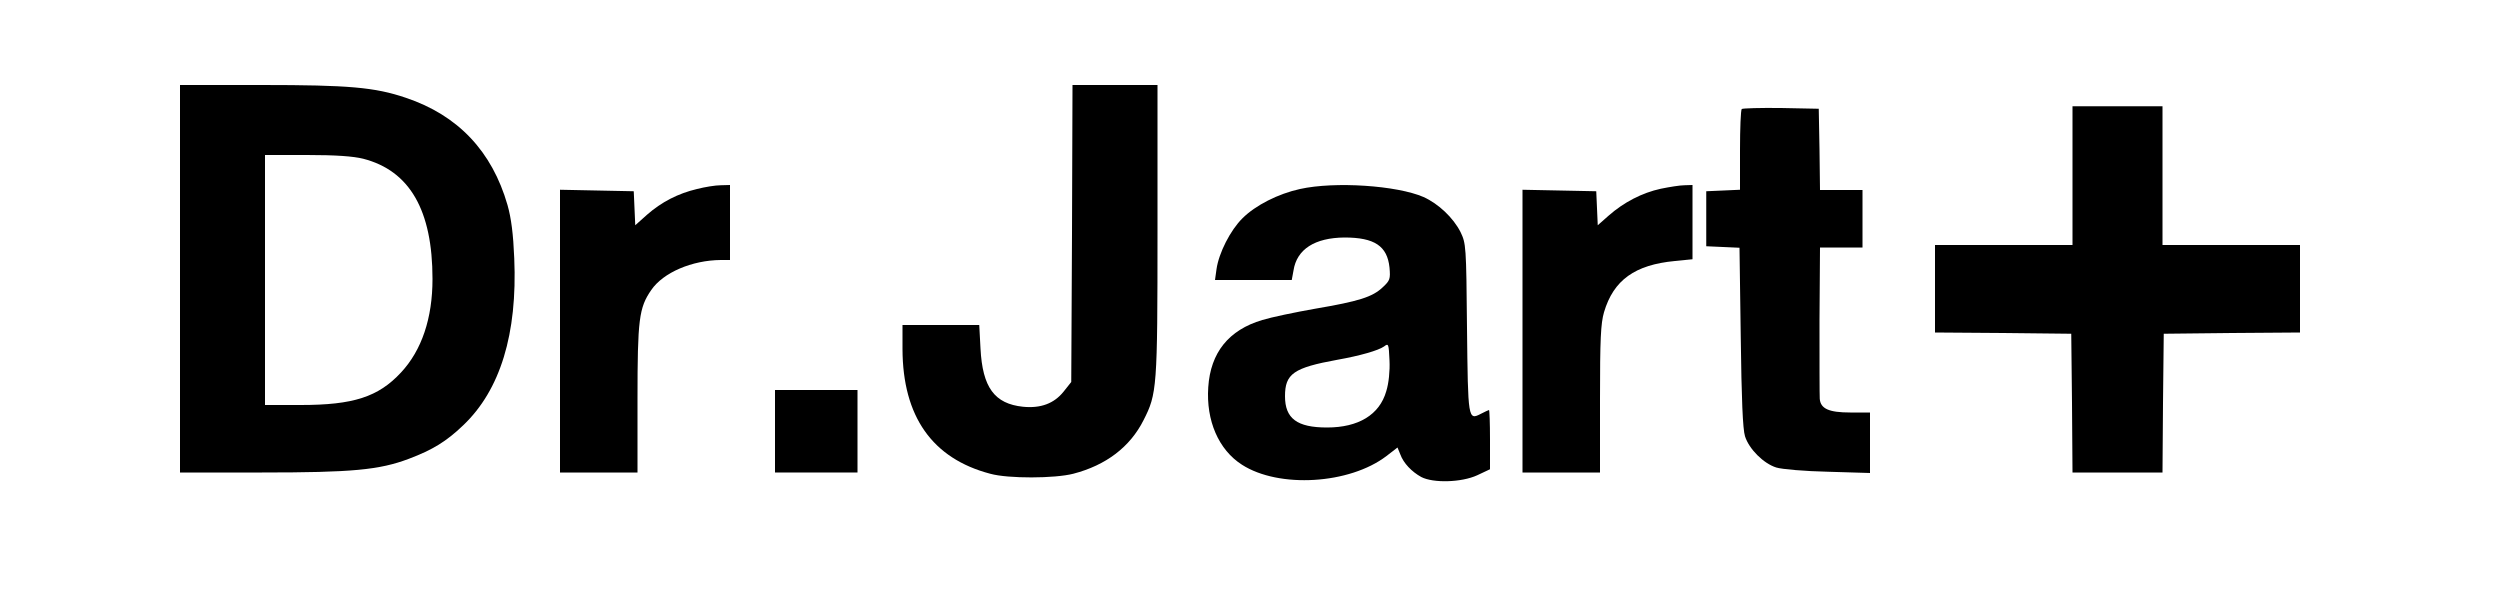 <?xml version="1.0" standalone="no"?>
<!DOCTYPE svg PUBLIC "-//W3C//DTD SVG 20010904//EN"
 "http://www.w3.org/TR/2001/REC-SVG-20010904/DTD/svg10.dtd">
<svg version="1.0" xmlns="http://www.w3.org/2000/svg"
 width="1000pt" height="238pt" viewBox="0 0 1000 238"
 preserveAspectRatio="xMidYMid meet">

<g transform="translate(0,238) scale(0.1,-0.1)"
 stroke="none">
<path d="M720 1265 l0 -775 328 0 c360 0 469 10 588 55 95 36 149 69 217 134
148 141 217 365 204 668 -4 97 -12 160 -27 213 -62 215 -198 359 -407 429
-124 42 -228 51 -575 51 l-328 0 0 -775z m733 480 c186 -48 277 -206 277 -481
0 -157 -43 -285 -126 -374 -91 -98 -191 -130 -401 -130 l-143 0 0 500 0 500
168 0 c116 0 185 -5 225 -15z"/>
<path d="M4288 1446 l-3 -594 -31 -39 c-38 -47 -91 -67 -162 -60 -114 12 -162
77 -170 233 l-5 94 -153 0 -154 0 0 -97 c1 -269 119 -437 351 -498 72 -20 258
-19 332 0 131 34 227 107 281 214 54 106 56 128 56 759 l0 582 -170 0 -170 0
-2 -594z"/>
<path d="M8290 1678 l0 -278 -275 0 -275 0 0 -175 0 -175 273 -2 272 -3 3
-277 2 -278 180 0 180 0 2 277 3 278 273 3 272 2 0 175 0 175 -275 0 -275 0 0
278 0 277 -180 0 -180 0 0 -277z"/>
<path d="M6967 1944 c-4 -4 -7 -78 -7 -165 l0 -158 -67 -3 -68 -3 0 -110 0
-110 67 -3 66 -3 5 -357 c3 -247 8 -369 17 -397 16 -51 74 -109 125 -125 22
-7 115 -15 208 -17 l167 -5 0 121 0 121 -79 0 c-85 0 -119 15 -122 55 -1 11
-1 152 -1 313 l2 292 85 0 85 0 0 115 0 115 -85 0 -85 0 -2 163 -3 162 -151 3
c-82 1 -153 -1 -157 -4z"/>
<path d="M2788 1624 c-76 -18 -142 -52 -200 -103 l-47 -42 -3 68 -3 68 -147 3
-148 3 0 -566 0 -565 155 0 155 0 0 293 c0 320 6 366 55 437 48 70 163 119
278 120 l37 0 0 150 0 150 -37 -1 c-21 0 -64 -7 -95 -15z"/>
<path d="M5200 1624 c-87 -19 -178 -65 -230 -117 -48 -47 -95 -139 -104 -204
l-6 -43 154 0 153 0 7 38 c13 85 85 131 204 132 120 0 171 -34 180 -120 4 -46
2 -52 -27 -79 -41 -39 -95 -56 -271 -86 -80 -14 -175 -34 -211 -45 -134 -40
-207 -130 -216 -269 -9 -133 41 -250 135 -310 148 -95 430 -78 578 35 l44 34
11 -27 c13 -36 46 -70 84 -91 48 -25 161 -22 224 7 l51 24 0 119 c0 65 -2 118
-4 118 -2 0 -16 -7 -32 -15 -52 -27 -52 -23 -56 343 -3 330 -4 338 -26 384
-29 57 -88 113 -148 140 -106 46 -354 63 -494 32z m345 -809 c-27 -94 -111
-145 -237 -145 -120 0 -168 36 -168 125 0 90 34 114 210 146 90 16 163 37 186
53 18 14 19 11 22 -56 2 -42 -3 -91 -13 -123z"/>
<path d="M6643 1625 c-74 -16 -148 -54 -209 -108 l-43 -38 -3 68 -3 68 -147 3
-148 3 0 -566 0 -565 155 0 155 0 0 293 c0 241 3 303 16 348 38 129 124 190
284 205 l70 7 0 148 0 149 -32 -1 c-18 0 -61 -7 -95 -14z"/>
<path d="M3100 655 l0 -165 165 0 165 0 0 165 0 165 -165 0 -165 0 0 -165z"/>
</g>
</svg>
